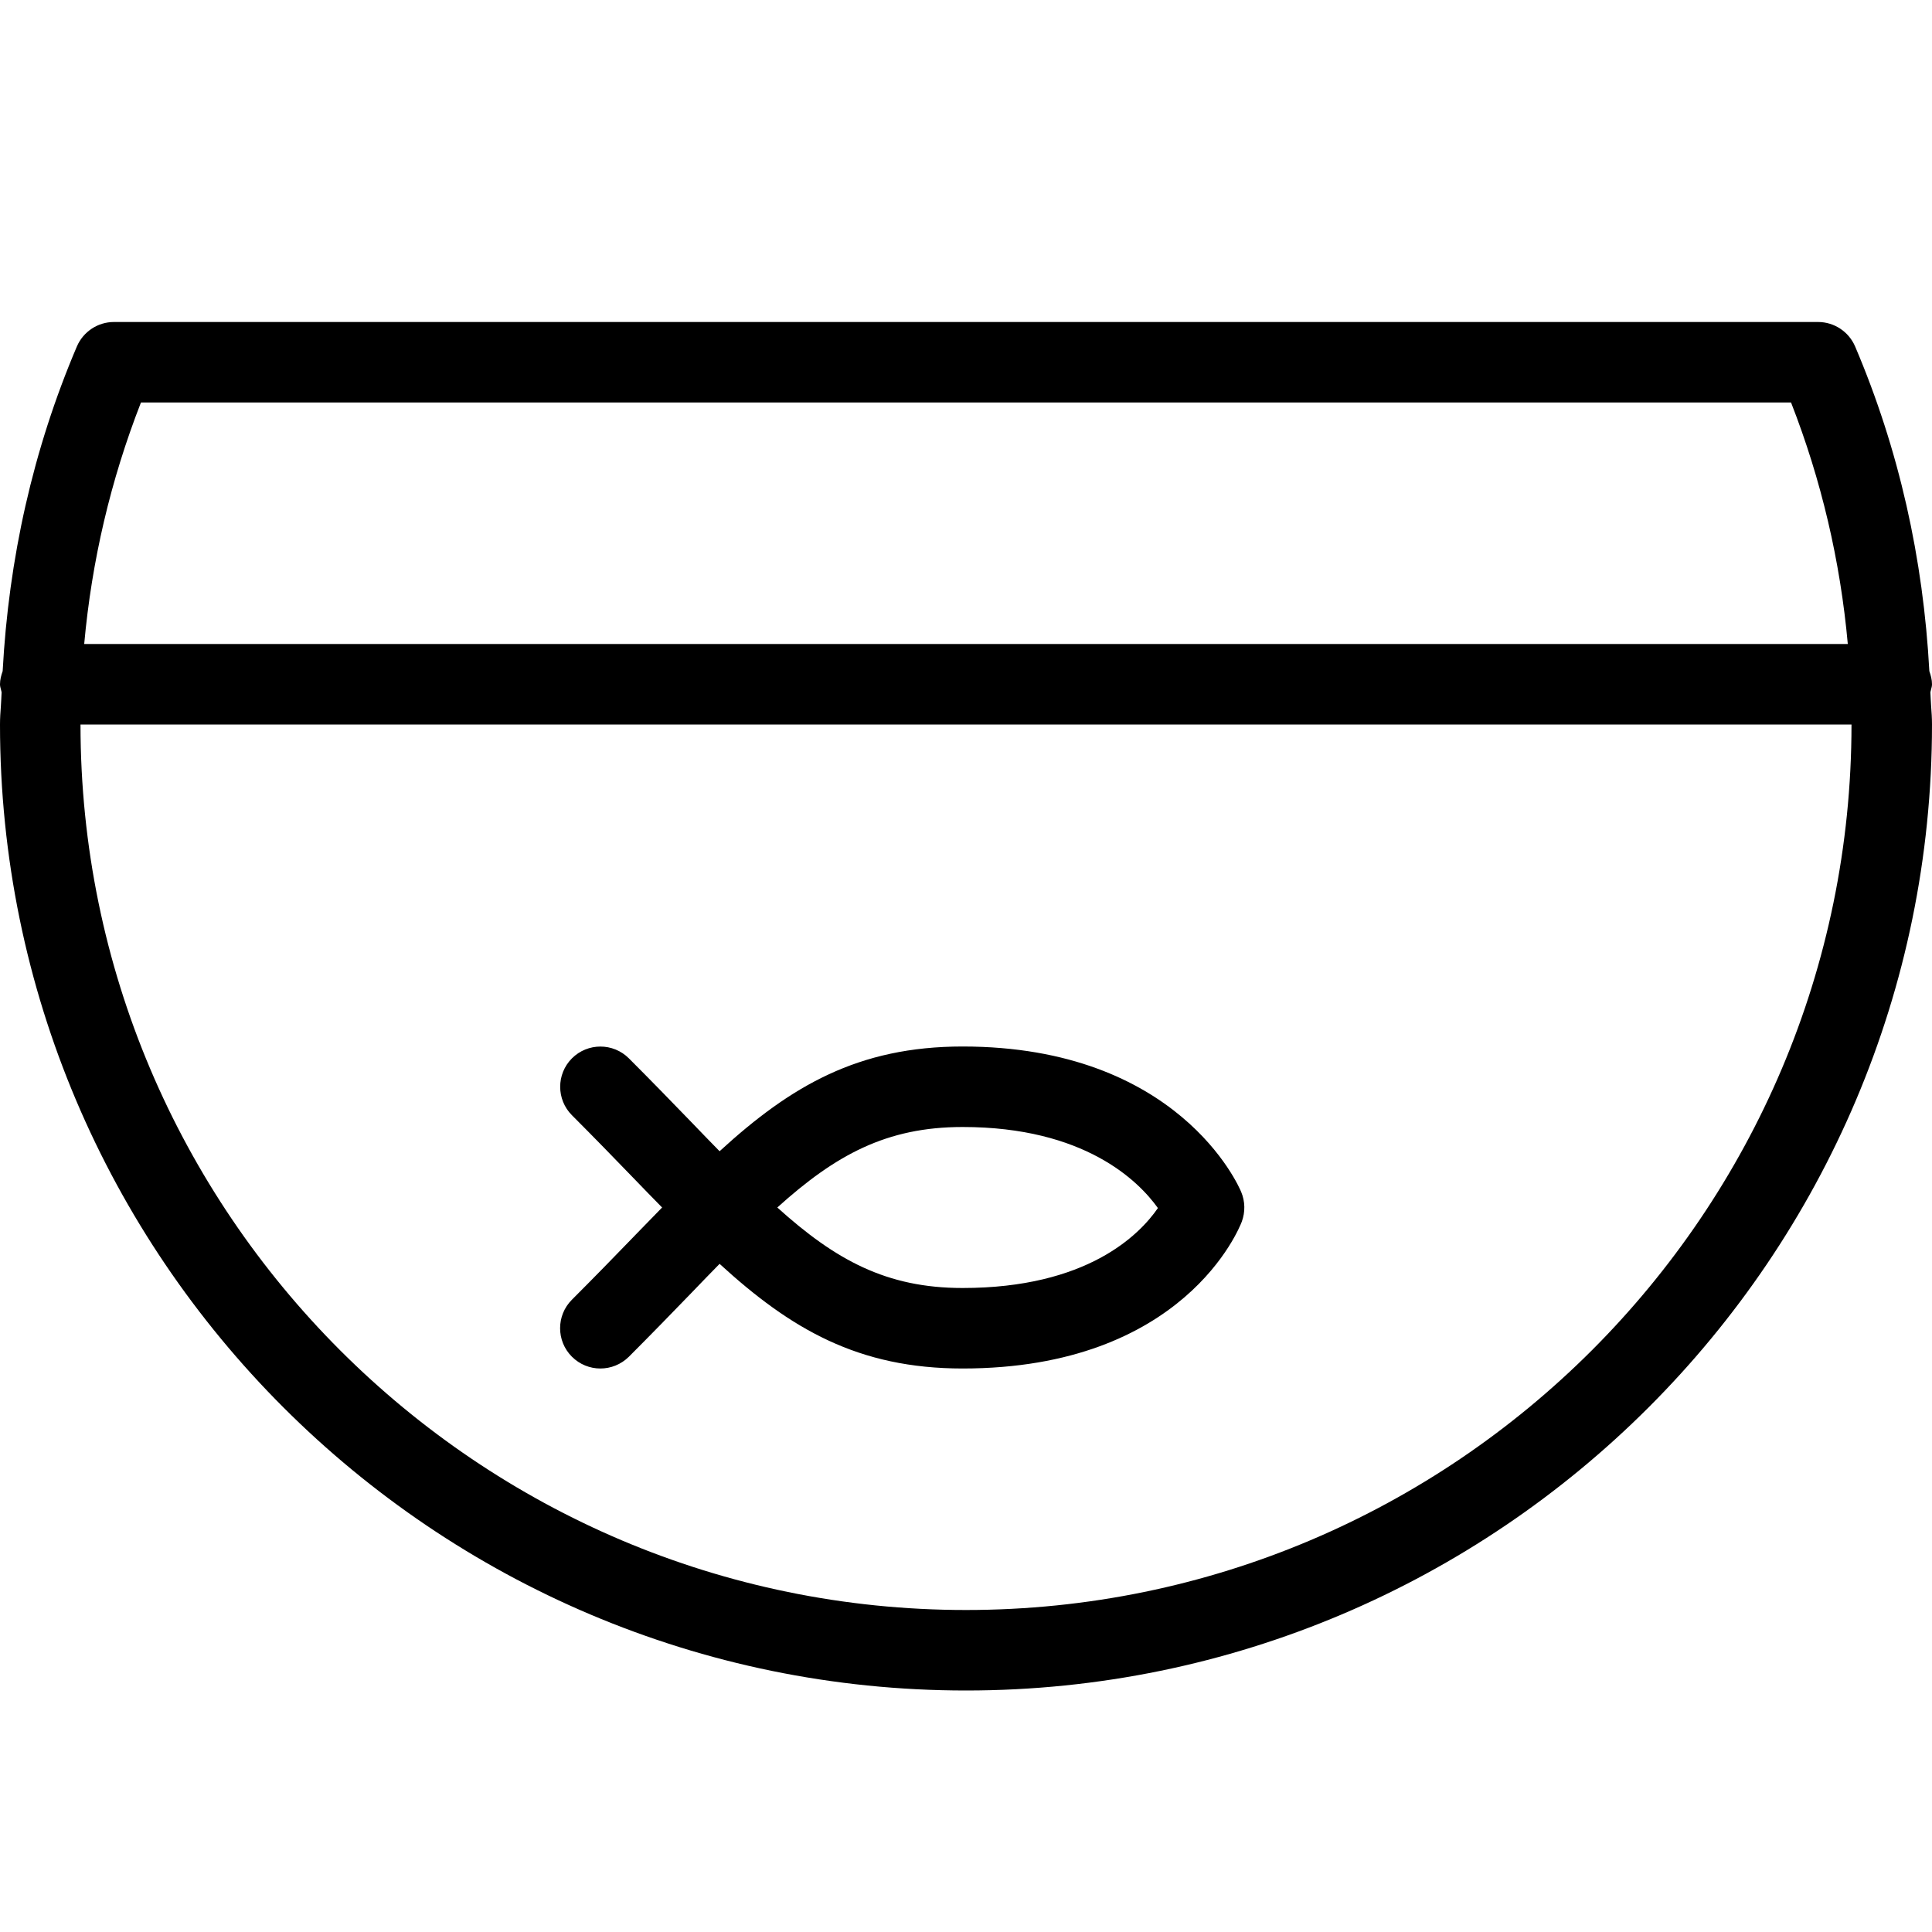 <svg width="24" height="24" viewBox="0 0 24 24" fill="none" xmlns="http://www.w3.org/2000/svg">
<path fill-rule="evenodd" clip-rule="evenodd" d="M7.104 16.853C6.909 16.658 6.909 16.341 7.104 16.146C7.38 15.87 7.633 15.61 7.869 15.366L7.892 15.342C8.006 15.225 8.116 15.111 8.225 15C8.109 14.882 7.99 14.76 7.869 14.634C7.633 14.39 7.381 14.13 7.105 13.854C6.91 13.659 6.91 13.342 7.105 13.147C7.3 12.952 7.617 12.952 7.812 13.147C8.092 13.427 8.348 13.691 8.587 13.938C8.709 14.065 8.826 14.186 8.939 14.301C9.823 13.491 10.66 13 11.958 13C14.636 13 15.389 14.733 15.419 14.808C15.468 14.925 15.47 15.057 15.426 15.176C15.398 15.25 14.71 17 11.958 17C10.66 17 9.823 16.509 8.939 15.7C8.826 15.815 8.709 15.936 8.587 16.063C8.348 16.31 8.092 16.574 7.812 16.854C7.714 16.951 7.586 17 7.458 17C7.33 17 7.202 16.951 7.104 16.853ZM14.384 15.007C14.144 14.671 13.473 14 11.958 14C11.011 14 10.379 14.348 9.656 15C10.379 15.652 11.011 16 11.958 16C13.502 16 14.153 15.342 14.384 15.007Z" fill="black"/>
<path fill-rule="evenodd" clip-rule="evenodd" d="M23.967 8.337C23.985 8.389 24 8.442 24 8.5C24 8.523 23.994 8.545 23.988 8.566C23.985 8.577 23.982 8.588 23.98 8.599C23.982 8.656 23.986 8.712 23.989 8.769C23.995 8.846 24 8.923 24 9C24 15.617 18.617 21 12 21C5.383 21 0 15.617 0 9C0 8.923 0.005 8.846 0.011 8.769C0.014 8.712 0.018 8.656 0.02 8.599C0.018 8.588 0.015 8.577 0.012 8.566C0.006 8.545 0 8.523 0 8.5C0 8.442 0.015 8.389 0.033 8.337C0.108 6.944 0.408 5.588 0.955 4.304C1.034 4.12 1.215 4 1.415 4H22.585C22.785 4 22.966 4.12 23.045 4.304C23.592 5.588 23.892 6.943 23.967 8.337ZM22.249 5H1.751C1.374 5.965 1.139 6.97 1.046 8H22.954C22.861 6.97 22.626 5.965 22.249 5ZM1 9C1 15.065 5.935 20 12 20C18.065 20 23 15.065 23 9H1Z" fill="black"/>
</svg>
